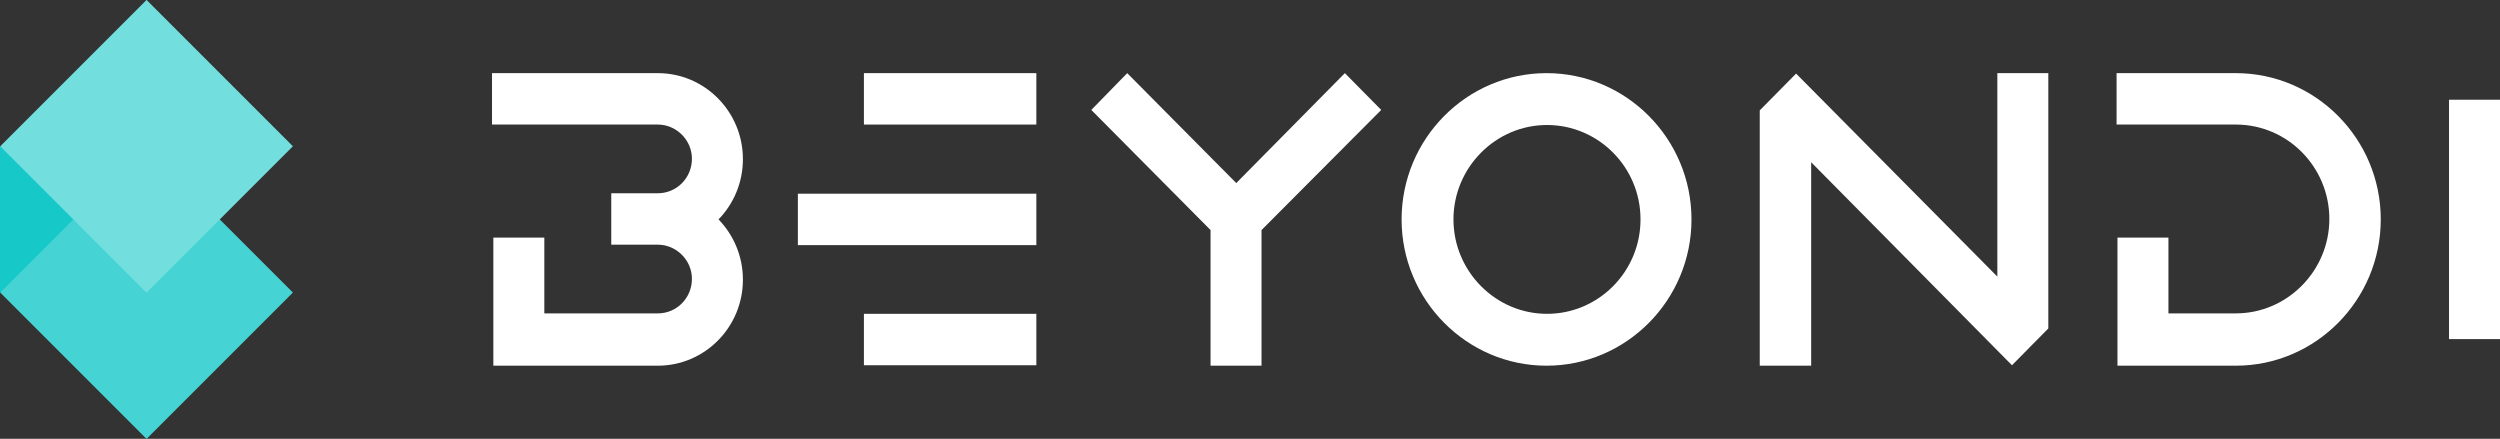 <?xml version="1.0" encoding="utf-8"?>
<svg viewBox="0 0 564 99" style="enable-background:new 0 0 564 99;" xmlns="http://www.w3.org/2000/svg">
  <rect x="0" y="0" width="564" height="99" fill="#333333" stroke="none"/>
  <defs>
    <style type="text/css">
	.st0{fill:#16C8C8;}
	.st1{fill:#45D3D3;}
	.st2{fill:#73DEDE;}
</style>
  </defs>
  <g>
    <rect x="552.5" y="22.5" width="11.5" height="54" style="fill: rgb(255, 255, 255);"/>
    <g>
      <rect x="194.9" y="16.5" width="38.9" height="11.6" style="fill: rgb(255, 255, 255);"/>
      <rect x="180" y="43.7" width="53.8" height="11.6" style="fill: rgb(255, 255, 255);"/>
      <rect x="194.9" y="70.8" width="38.9" height="11.6" style="fill: rgb(255, 255, 255);"/>
    </g>
    <polygon points="311.6,24.8 303.4,16.5 278.9,41.3 254.3,16.5 246.2,24.8 273.1,51.9 273.1,82.5 284.6,82.5 284.6,51.9 &#9;" style="fill: rgb(255, 255, 255);"/>
    <path d="M381.6,49.5c0-18.2-14.7-33-32.7-33c-18,0-32.7,14.8-32.7,33s14.7,33,32.7,33C366.9,82.5,381.6,67.7,381.6,49.5z M370.1,49.5c0,11.8-9.5,21.3-21.1,21.3s-21.1-9.6-21.1-21.3s9.5-21.3,21.1-21.3S370.1,37.7,370.1,49.5z" style="fill: rgb(255, 255, 255);"/>
    <path d="M537.1,49.5c0-18.2-14.7-33-32.7-33h-26.9v11.6h26.9c11.7,0,21.1,9.6,21.1,21.3s-9.5,21.3-21.1,21.3h-15.2V53.6h-11.5v28.9 h26.7C522.4,82.5,537.1,67.7,537.1,49.5z" style="fill: rgb(255, 255, 255);"/>
    <path d="M167.6,35.9c0-10.7-8.6-19.4-19.2-19.4H111v11.6h37.4c4.2,0,7.7,3.5,7.7,7.7c0,4.3-3.4,7.8-7.7,7.8h-10.5v11.6h10.5 c4.2,0,7.7,3.5,7.7,7.7c0,4.3-3.4,7.8-7.7,7.8h-25.6V53.6h-11.5v28.9h37.1c10.6,0,19.2-8.7,19.2-19.4c0-5.3-2.1-10.1-5.5-13.6 C165.5,46,167.6,41.2,167.6,35.9z" style="fill: rgb(255, 255, 255);"/>
    <polygon points="405.2,16.6 450.6,62.4 450.6,16.5 462.1,16.5 462.1,74.1 453.9,82.4 408.6,36.6 408.6,82.5 397,82.5 397,24.9 &#9;" style="fill: rgb(255, 255, 255);"/>
    <g>
      <polygon class="st0" points="0,66 33,49.5 0,33 &#9;&#9;"/>
      <rect x="9.7" y="42.7" transform="matrix(0.707 -0.707 0.707 0.707 -37.004 42.666)" class="st1" width="46.7" height="46.7"/>
      <rect x="9.7" y="9.7" transform="matrix(0.707 -0.707 0.707 0.707 -13.669 33)" class="st2" width="46.7" height="46.7"/>
    </g>
  </g>
</svg>